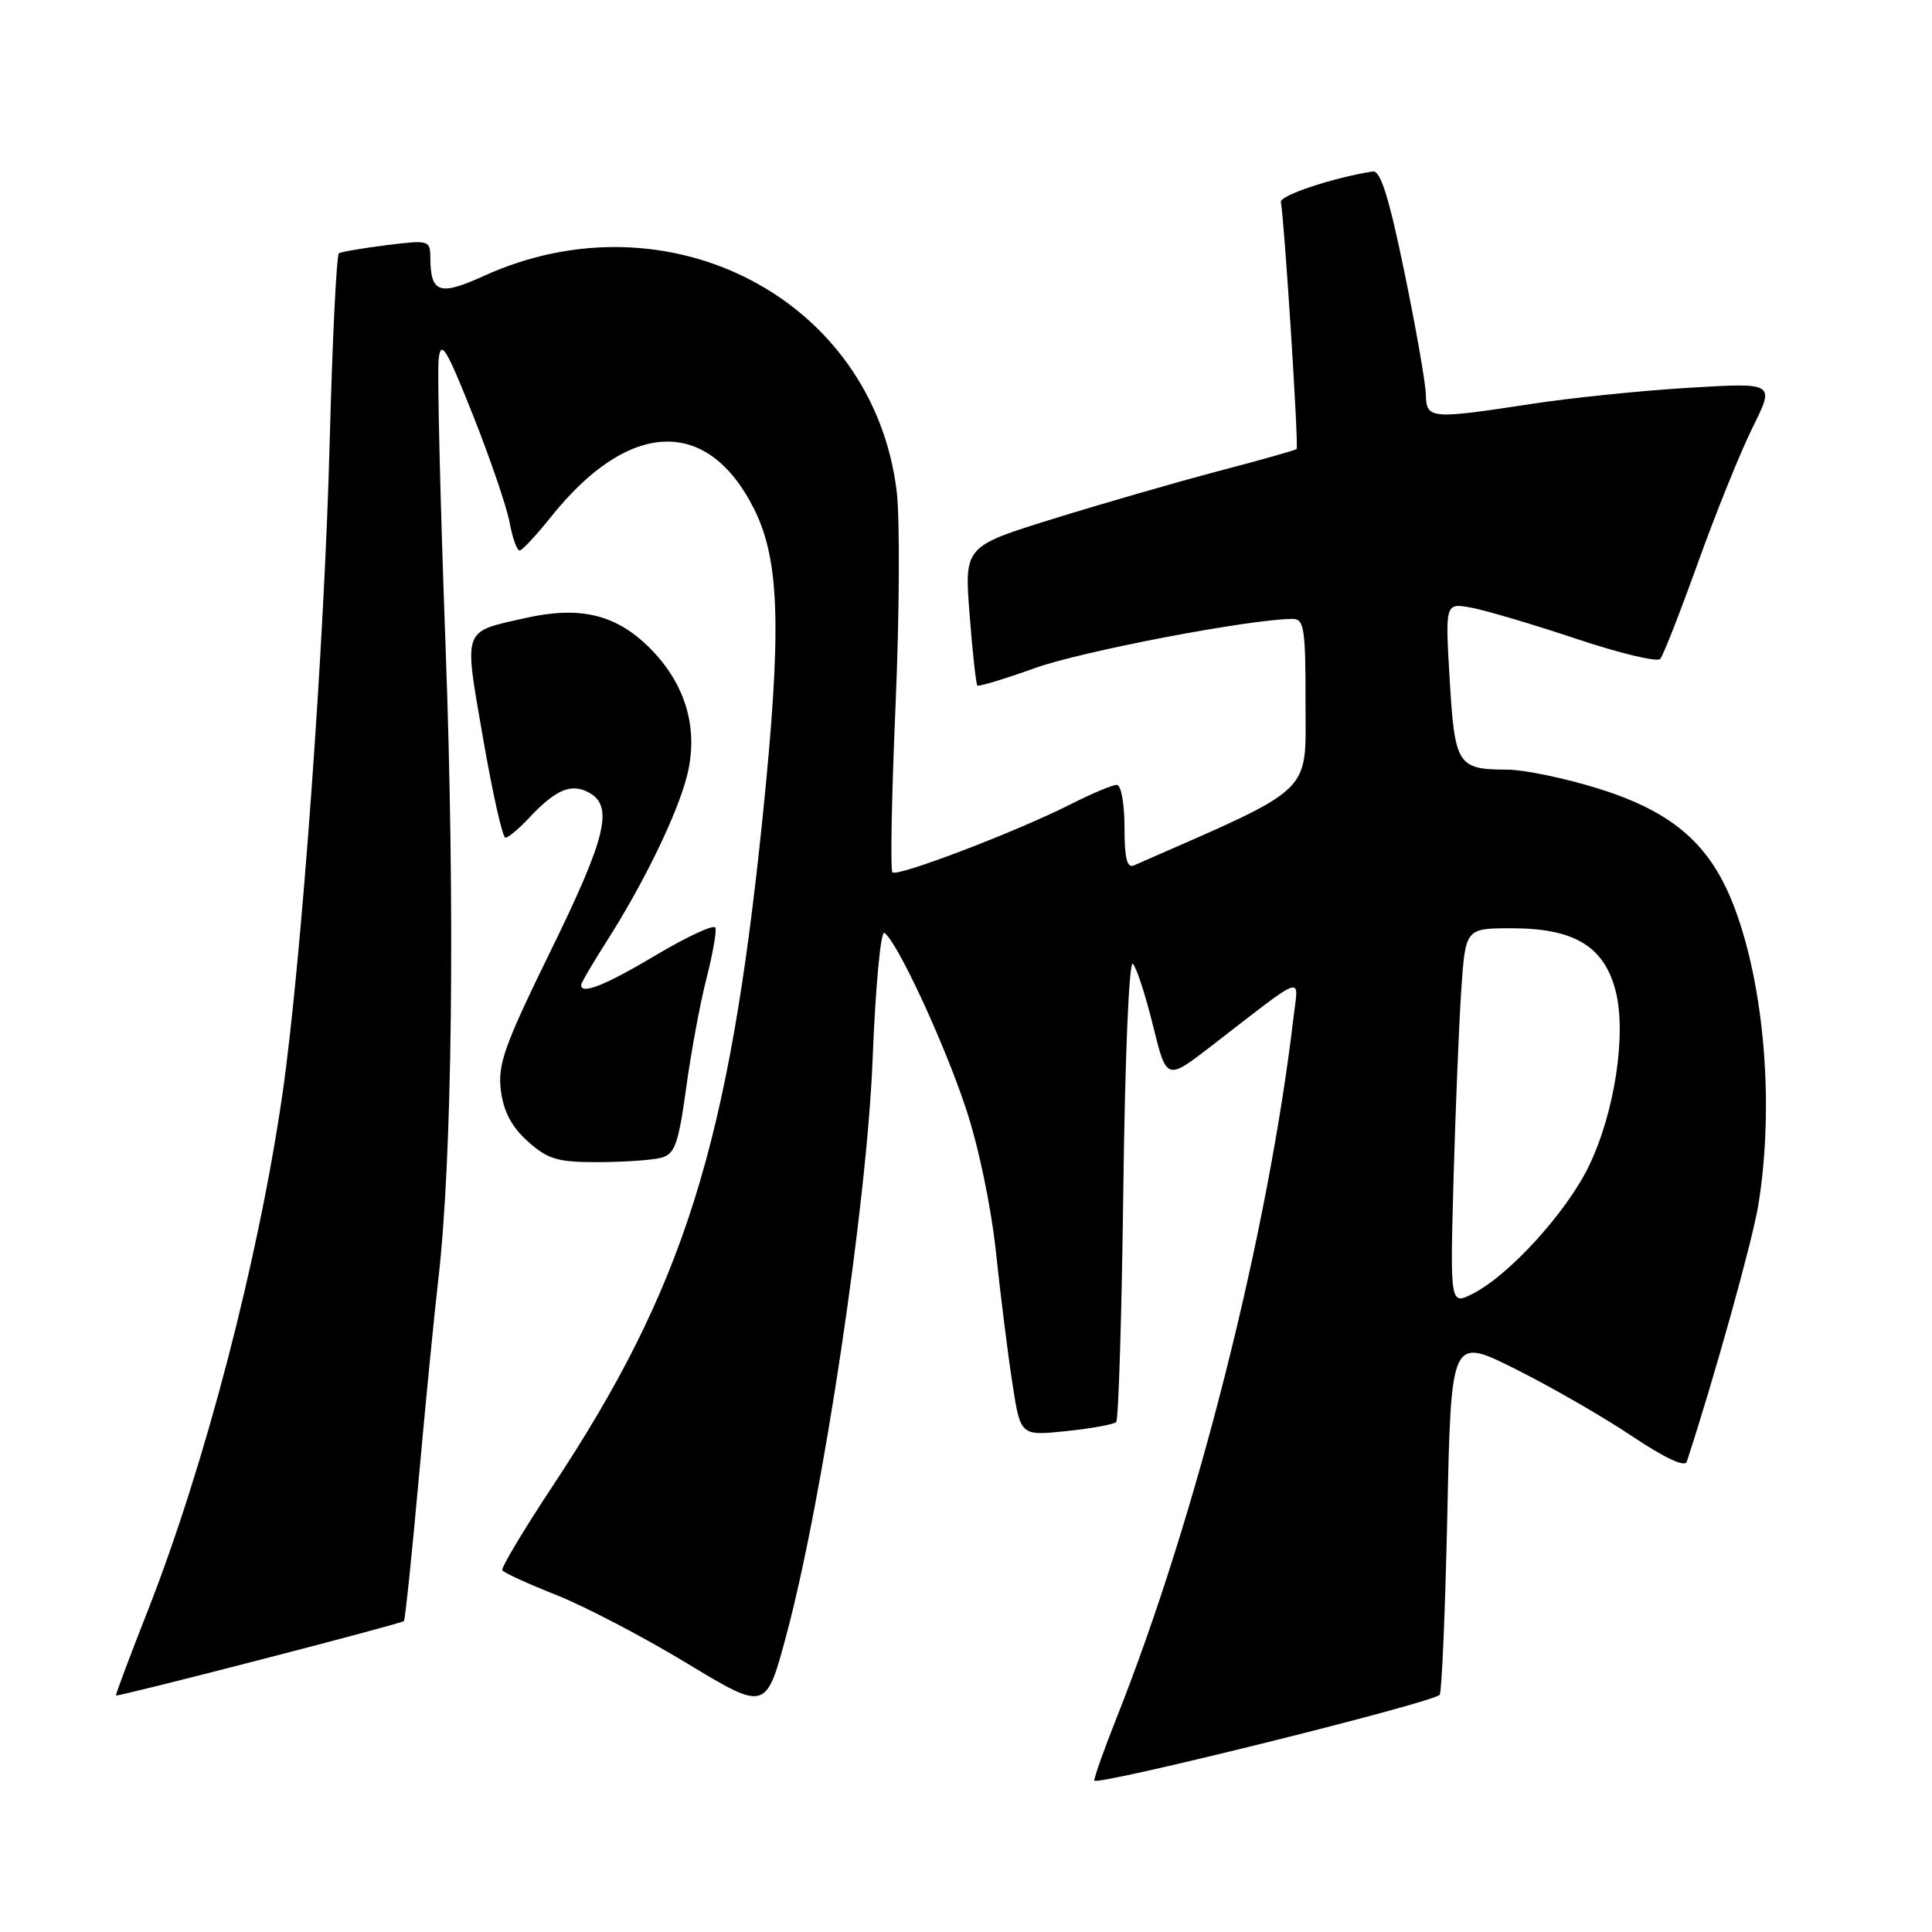 <?xml version="1.0" encoding="UTF-8" standalone="no"?>
<!DOCTYPE svg PUBLIC "-//W3C//DTD SVG 1.1//EN" "http://www.w3.org/Graphics/SVG/1.1/DTD/svg11.dtd" >
<svg xmlns="http://www.w3.org/2000/svg" xmlns:xlink="http://www.w3.org/1999/xlink" version="1.1" viewBox="0 0 256 256">
 <g >
 <path fill="currentColor"
d=" M 190.76 224.58 C 191.04 224.29 191.50 213.49 191.78 200.59 C 192.28 177.12 192.28 177.12 200.89 181.45 C 205.63 183.82 212.56 187.82 216.30 190.33 C 220.55 193.18 223.25 194.44 223.50 193.70 C 227.12 182.69 232.21 164.43 232.99 159.66 C 235.09 146.71 233.84 130.98 229.86 120.35 C 226.73 112.00 221.83 107.67 212.01 104.56 C 207.55 103.15 202.01 101.99 199.70 101.98 C 193.12 101.96 192.77 101.40 192.09 90.03 C 191.49 79.87 191.49 79.87 195.00 80.53 C 196.92 80.89 203.17 82.74 208.89 84.65 C 214.60 86.56 219.60 87.76 219.99 87.31 C 220.38 86.87 222.64 81.10 225.01 74.50 C 227.38 67.90 230.64 59.84 232.25 56.60 C 235.18 50.70 235.18 50.70 223.84 51.38 C 217.60 51.75 208.22 52.71 203.00 53.51 C 189.48 55.58 189.01 55.54 188.93 52.25 C 188.90 50.74 187.61 43.42 186.08 36.00 C 184.03 26.08 182.92 22.56 181.90 22.72 C 176.72 23.52 169.54 25.90 169.72 26.77 C 170.17 28.94 172.11 59.22 171.81 59.50 C 171.64 59.66 167.00 60.97 161.50 62.41 C 156.00 63.86 146.16 66.70 139.64 68.72 C 127.77 72.40 127.77 72.40 128.48 81.45 C 128.86 86.43 129.33 90.65 129.50 90.83 C 129.68 91.01 133.11 89.97 137.12 88.53 C 143.30 86.30 165.57 82.04 171.25 82.01 C 172.81 82.00 173.00 83.20 172.99 93.25 C 172.98 105.43 174.43 104.07 150.25 114.67 C 149.33 115.07 149.00 113.72 149.00 109.61 C 149.00 106.42 148.55 104.00 147.97 104.00 C 147.40 104.00 144.62 105.17 141.78 106.61 C 134.69 110.20 118.90 116.23 118.25 115.59 C 117.96 115.30 118.15 105.30 118.67 93.37 C 119.18 81.45 119.25 68.74 118.82 65.13 C 115.74 39.61 88.54 25.43 64.07 36.58 C 58.22 39.24 57.05 38.84 57.02 34.13 C 57.00 31.84 56.83 31.79 51.25 32.48 C 48.09 32.88 45.24 33.36 44.91 33.56 C 44.59 33.76 44.04 45.07 43.68 58.71 C 43.00 85.22 39.91 127.80 37.42 145.00 C 34.24 166.94 27.18 194.04 19.63 213.30 C 17.21 219.46 15.29 224.57 15.37 224.66 C 15.56 224.88 53.17 215.17 53.52 214.80 C 53.68 214.64 54.56 206.22 55.47 196.11 C 56.38 186.00 57.55 174.07 58.07 169.61 C 59.93 153.63 60.32 120.60 59.04 85.66 C 58.33 66.32 57.92 49.15 58.13 47.51 C 58.44 44.99 59.15 46.16 62.67 55.01 C 64.96 60.78 67.15 67.19 67.53 69.25 C 67.91 71.31 68.51 72.97 68.86 72.94 C 69.21 72.91 71.08 70.91 73.00 68.50 C 83.31 55.58 93.78 55.17 99.92 67.44 C 103.35 74.29 103.60 83.47 101.03 108.50 C 96.59 151.70 90.63 170.63 73.17 197.00 C 69.35 202.78 66.37 207.76 66.56 208.07 C 66.75 208.39 69.96 209.86 73.70 211.34 C 77.44 212.82 85.22 216.88 91.00 220.38 C 101.50 226.73 101.50 226.73 104.21 216.61 C 109.04 198.56 114.88 159.55 115.63 140.28 C 116.00 130.82 116.70 123.31 117.18 123.61 C 118.81 124.62 125.05 138.03 127.96 146.79 C 129.67 151.90 131.32 159.83 131.98 166.00 C 132.59 171.78 133.57 179.60 134.16 183.38 C 135.22 190.26 135.22 190.26 141.28 189.63 C 144.61 189.28 147.59 188.74 147.90 188.43 C 148.21 188.12 148.64 174.14 148.85 157.35 C 149.07 139.97 149.61 127.21 150.11 127.71 C 150.59 128.19 151.79 131.87 152.78 135.89 C 154.57 143.19 154.57 143.19 160.54 138.58 C 173.17 128.82 172.06 129.22 171.41 134.69 C 168.05 163.34 158.57 200.89 147.96 227.61 C 146.33 231.70 145.00 235.44 145.00 235.93 C 145.00 236.75 189.66 225.68 190.76 224.58 Z  M 87.61 153.41 C 89.42 152.92 89.89 151.61 90.92 144.17 C 91.57 139.40 92.78 132.87 93.61 129.66 C 94.43 126.44 94.97 123.41 94.80 122.93 C 94.64 122.44 91.12 124.06 87.00 126.51 C 80.21 130.56 77.00 131.84 77.00 130.52 C 77.00 130.26 78.51 127.67 80.36 124.77 C 85.30 117.04 89.76 107.85 91.04 102.77 C 92.60 96.56 90.87 90.64 86.10 85.87 C 81.65 81.41 76.87 80.26 69.63 81.89 C 61.18 83.80 61.45 83.04 64.02 97.89 C 65.27 105.10 66.59 111.00 66.97 111.00 C 67.34 111.00 68.74 109.83 70.08 108.41 C 73.61 104.63 75.66 103.75 78.00 105.00 C 81.35 106.80 80.37 110.88 72.93 126.07 C 66.82 138.55 65.93 141.04 66.37 144.50 C 66.73 147.31 67.79 149.32 69.95 151.25 C 72.62 153.63 73.87 154.00 79.27 153.99 C 82.69 153.98 86.45 153.72 87.61 153.41 Z  M 192.60 156.24 C 192.86 147.03 193.32 135.79 193.62 131.25 C 194.18 123.00 194.18 123.00 200.34 123.00 C 208.54 123.01 212.48 125.35 214.04 131.15 C 215.58 136.85 213.96 147.52 210.48 154.62 C 207.54 160.64 200.03 168.90 195.25 171.37 C 192.14 172.98 192.14 172.98 192.60 156.24 Z "/>
</g>
</svg>
